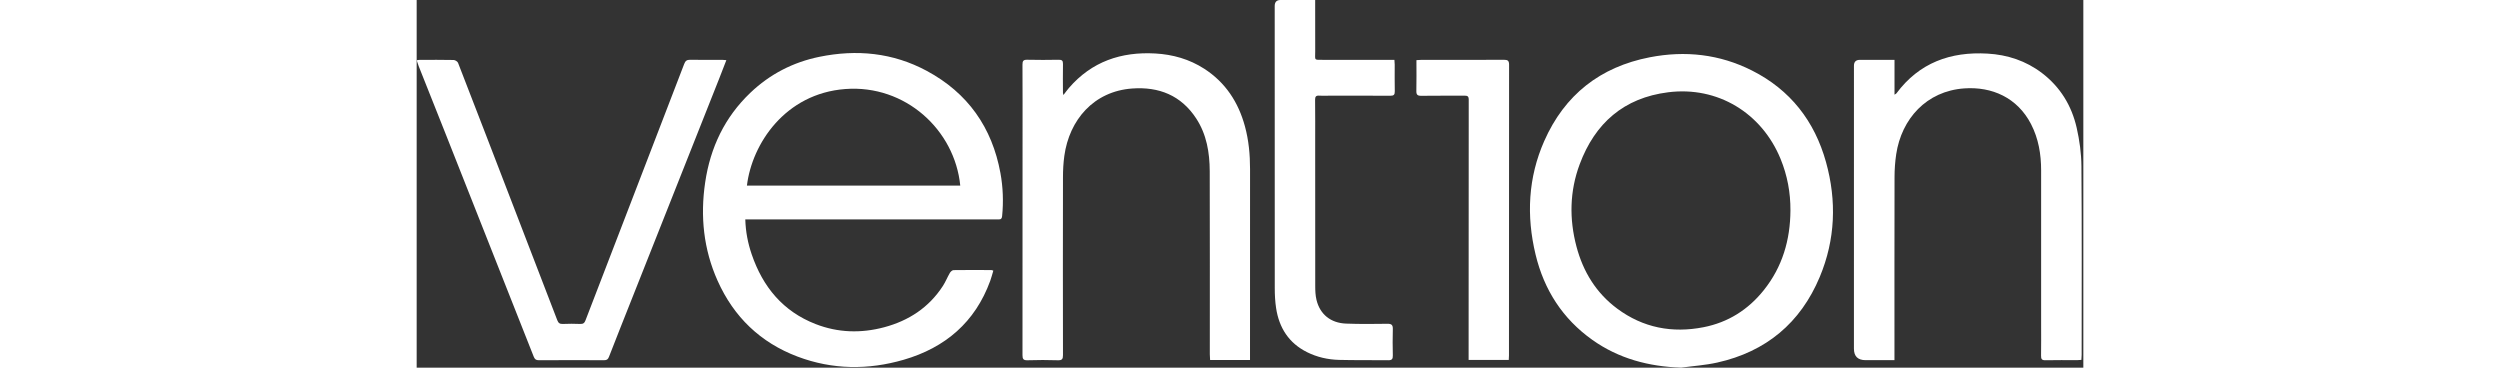 <svg width="136" height="20" viewBox="0 0 136 30" fill="none" xmlns="http://www.w3.org/2000/svg">
<rect x="0" y="0" width="136" height="30" fill="#333333" stroke="none"/>
<g clip-path="url(#clip0_6478_486)">
<path d="M26.816 17.902C26.846 18.925 27.031 19.853 27.337 20.75C28.243 23.407 29.888 25.408 32.557 26.445C34.382 27.155 36.256 27.207 38.14 26.706C40.148 26.173 41.793 25.099 42.939 23.335C43.158 22.999 43.305 22.618 43.508 22.271C43.568 22.168 43.705 22.042 43.808 22.041C44.84 22.025 45.871 22.033 46.902 22.037C46.936 22.037 46.969 22.058 47.056 22.085C46.972 22.363 46.901 22.645 46.803 22.915C45.573 26.294 43.126 28.375 39.739 29.357C36.844 30.196 33.933 30.174 31.083 29.099C28.048 27.954 25.88 25.863 24.558 22.913C23.408 20.347 23.133 17.656 23.542 14.883C23.962 12.036 25.136 9.566 27.229 7.57C28.819 6.053 30.71 5.077 32.859 4.637C35.907 4.012 38.862 4.298 41.624 5.783C44.966 7.58 46.957 10.398 47.636 14.125C47.846 15.281 47.891 16.457 47.773 17.634C47.754 17.827 47.688 17.91 47.492 17.905C47.231 17.896 46.97 17.903 46.709 17.903C40.222 17.903 33.736 17.903 27.249 17.903H26.815L26.816 17.902ZM44.357 15.143C43.904 10.591 39.871 6.899 34.983 7.264C30.06 7.631 27.359 11.744 26.949 15.143H44.357Z" fill="white"/>
<path d="M103.178 30C100.541 29.91 98.1 29.269 95.94 27.738C93.508 26.012 91.994 23.648 91.302 20.767C90.544 17.612 90.692 14.495 92.009 11.51C93.671 7.741 96.576 5.459 100.622 4.674C103.511 4.113 106.315 4.42 108.956 5.752C112.085 7.328 114.073 9.88 115.003 13.229C115.882 16.394 115.766 19.552 114.493 22.596C112.922 26.352 110.106 28.699 106.125 29.585C105.16 29.8 104.162 29.866 103.179 30H103.178ZM112.1 17.171C112.108 15.72 111.849 14.322 111.299 12.977C109.757 9.205 106.15 7.021 102.118 7.53C98.505 7.987 96.153 10.048 94.902 13.405C94.083 15.601 94.043 17.861 94.639 20.115C95.181 22.164 96.243 23.907 97.967 25.186C100.078 26.752 102.454 27.2 105.006 26.701C107.01 26.309 108.651 25.273 109.925 23.678C111.445 21.777 112.087 19.577 112.1 17.171Z" fill="white"/>
<path d="M120.592 4.885V7.726C120.681 7.666 120.725 7.651 120.748 7.619C122.605 5.12 125.158 4.201 128.178 4.374C129.811 4.467 131.314 4.962 132.627 5.962C134.121 7.101 135.048 8.626 135.458 10.432C135.689 11.452 135.837 12.514 135.845 13.559C135.884 18.693 135.864 23.827 135.863 28.962C135.863 29.089 135.85 29.217 135.841 29.366C135.711 29.375 135.607 29.387 135.503 29.387C134.638 29.389 133.772 29.375 132.907 29.395C132.611 29.402 132.547 29.294 132.551 29.027C132.564 28.197 132.556 27.367 132.556 26.537C132.556 22.327 132.556 18.117 132.556 13.908C132.556 12.589 132.346 11.314 131.733 10.128C130.616 7.965 128.541 7.054 126.283 7.213C123.197 7.431 121.167 9.698 120.731 12.581C120.638 13.199 120.595 13.83 120.594 14.456C120.583 19.27 120.588 24.085 120.588 28.899V29.389C120.42 29.389 120.305 29.389 120.19 29.389C119.538 29.389 118.886 29.389 118.234 29.389C117.599 29.389 117.281 29.077 117.281 28.453C117.281 20.757 117.281 13.062 117.282 5.366C117.282 5.045 117.442 4.885 117.763 4.885C118.686 4.885 119.609 4.885 120.593 4.885L120.592 4.885Z" fill="white"/>
<path d="M68.001 29.375H64.744C64.736 29.215 64.721 29.067 64.721 28.918C64.72 23.938 64.731 18.957 64.714 13.976C64.708 12.456 64.465 10.973 63.609 9.665C62.374 7.779 60.57 7.065 58.389 7.222C55.244 7.447 53.253 9.789 52.849 12.723C52.77 13.296 52.739 13.88 52.739 14.458C52.729 19.297 52.73 24.135 52.739 28.973C52.739 29.285 52.675 29.407 52.331 29.397C51.502 29.37 50.671 29.37 49.841 29.397C49.495 29.408 49.435 29.279 49.435 28.971C49.442 23.161 49.44 17.35 49.44 11.539C49.44 9.452 49.446 7.365 49.434 5.278C49.431 4.967 49.511 4.868 49.829 4.876C50.682 4.897 51.537 4.892 52.39 4.877C52.65 4.873 52.743 4.945 52.739 5.216C52.724 5.999 52.734 6.781 52.737 7.564C52.737 7.608 52.754 7.652 52.776 7.754C52.945 7.536 53.076 7.349 53.224 7.178C55.086 5.02 57.49 4.208 60.273 4.364C61.705 4.445 63.053 4.828 64.264 5.608C65.999 6.727 67.053 8.342 67.588 10.313C67.897 11.453 68.005 12.617 68.004 13.797C67.998 18.86 68.001 23.924 68.001 28.987V29.373V29.375Z" fill="white"/>
<path d="M25.271 4.907C25.073 5.417 24.89 5.9 24.699 6.38C22.33 12.356 19.96 18.331 17.591 24.306C16.954 25.912 16.314 27.517 15.688 29.127C15.609 29.33 15.508 29.393 15.299 29.392C13.521 29.386 11.742 29.385 9.963 29.394C9.733 29.396 9.634 29.31 9.552 29.104C7.149 23.015 4.74 16.928 2.33 10.842C1.611 9.026 0.886 7.212 0.165 5.397C0.105 5.246 0.059 5.089 0 4.916C0.102 4.902 0.171 4.886 0.24 4.886C1.165 4.884 2.09 4.875 3.015 4.895C3.14 4.898 3.333 5.017 3.377 5.129C4.891 9.024 6.39 12.924 7.892 16.823C9.088 19.927 10.286 23.029 11.476 26.135C11.562 26.358 11.679 26.444 11.921 26.434C12.395 26.415 12.87 26.413 13.343 26.434C13.589 26.445 13.694 26.357 13.779 26.134C14.969 23.028 16.168 19.925 17.365 16.822C18.855 12.957 20.346 9.093 21.828 5.224C21.923 4.975 22.036 4.873 22.31 4.878C23.188 4.894 24.066 4.884 24.943 4.885C25.036 4.885 25.128 4.897 25.271 4.907H25.271Z" fill="white"/>
<path d="M73.318 0.001C73.318 0.186 73.318 0.314 73.318 0.443C73.318 1.7 73.312 2.957 73.321 4.214C73.326 4.947 73.177 4.882 74.009 4.883C75.787 4.887 77.566 4.884 79.345 4.884C79.484 4.884 79.623 4.884 79.785 4.884C79.795 5.044 79.808 5.16 79.808 5.276C79.81 6 79.797 6.724 79.814 7.446C79.82 7.727 79.734 7.815 79.451 7.813C77.755 7.802 76.059 7.808 74.364 7.809C74.127 7.809 73.889 7.824 73.652 7.805C73.383 7.784 73.309 7.888 73.312 8.152C73.326 9.313 73.319 10.476 73.319 11.639C73.319 15.541 73.316 19.443 73.323 23.345C73.323 23.722 73.338 24.11 73.426 24.474C73.711 25.649 74.583 26.358 75.84 26.406C76.964 26.448 78.092 26.438 79.218 26.421C79.572 26.416 79.664 26.534 79.654 26.868C79.634 27.579 79.637 28.292 79.654 29.003C79.66 29.286 79.591 29.399 79.281 29.395C77.941 29.375 76.601 29.403 75.261 29.367C74.355 29.343 73.473 29.145 72.656 28.737C71.168 27.996 70.374 26.749 70.13 25.139C70.048 24.603 70.021 24.053 70.021 23.51C70.014 15.836 70.016 8.162 70.016 0.488C70.016 0.163 70.174 0.001 70.49 0C71.413 0 72.335 0 73.318 0V0.001Z" fill="white"/>
<path d="M89.116 29.372H85.839C85.839 29.207 85.839 29.056 85.839 28.905C85.839 21.983 85.839 15.059 85.848 8.136C85.848 7.849 85.744 7.805 85.499 7.806C84.325 7.815 83.151 7.8 81.979 7.817C81.666 7.821 81.567 7.73 81.575 7.416C81.594 6.59 81.581 5.763 81.581 4.907C81.737 4.898 81.851 4.886 81.966 4.886C84.218 4.885 86.47 4.892 88.722 4.879C89.043 4.877 89.141 4.96 89.141 5.292C89.131 13.199 89.133 21.106 89.132 29.013C89.132 29.118 89.123 29.223 89.115 29.373L89.116 29.372Z" fill="white"/>
</g>
<defs>
<clipPath id="clip0_6478_486">
<rect width="135.868" height="30" fill="black"/>
</clipPath>
</defs>
</svg>
